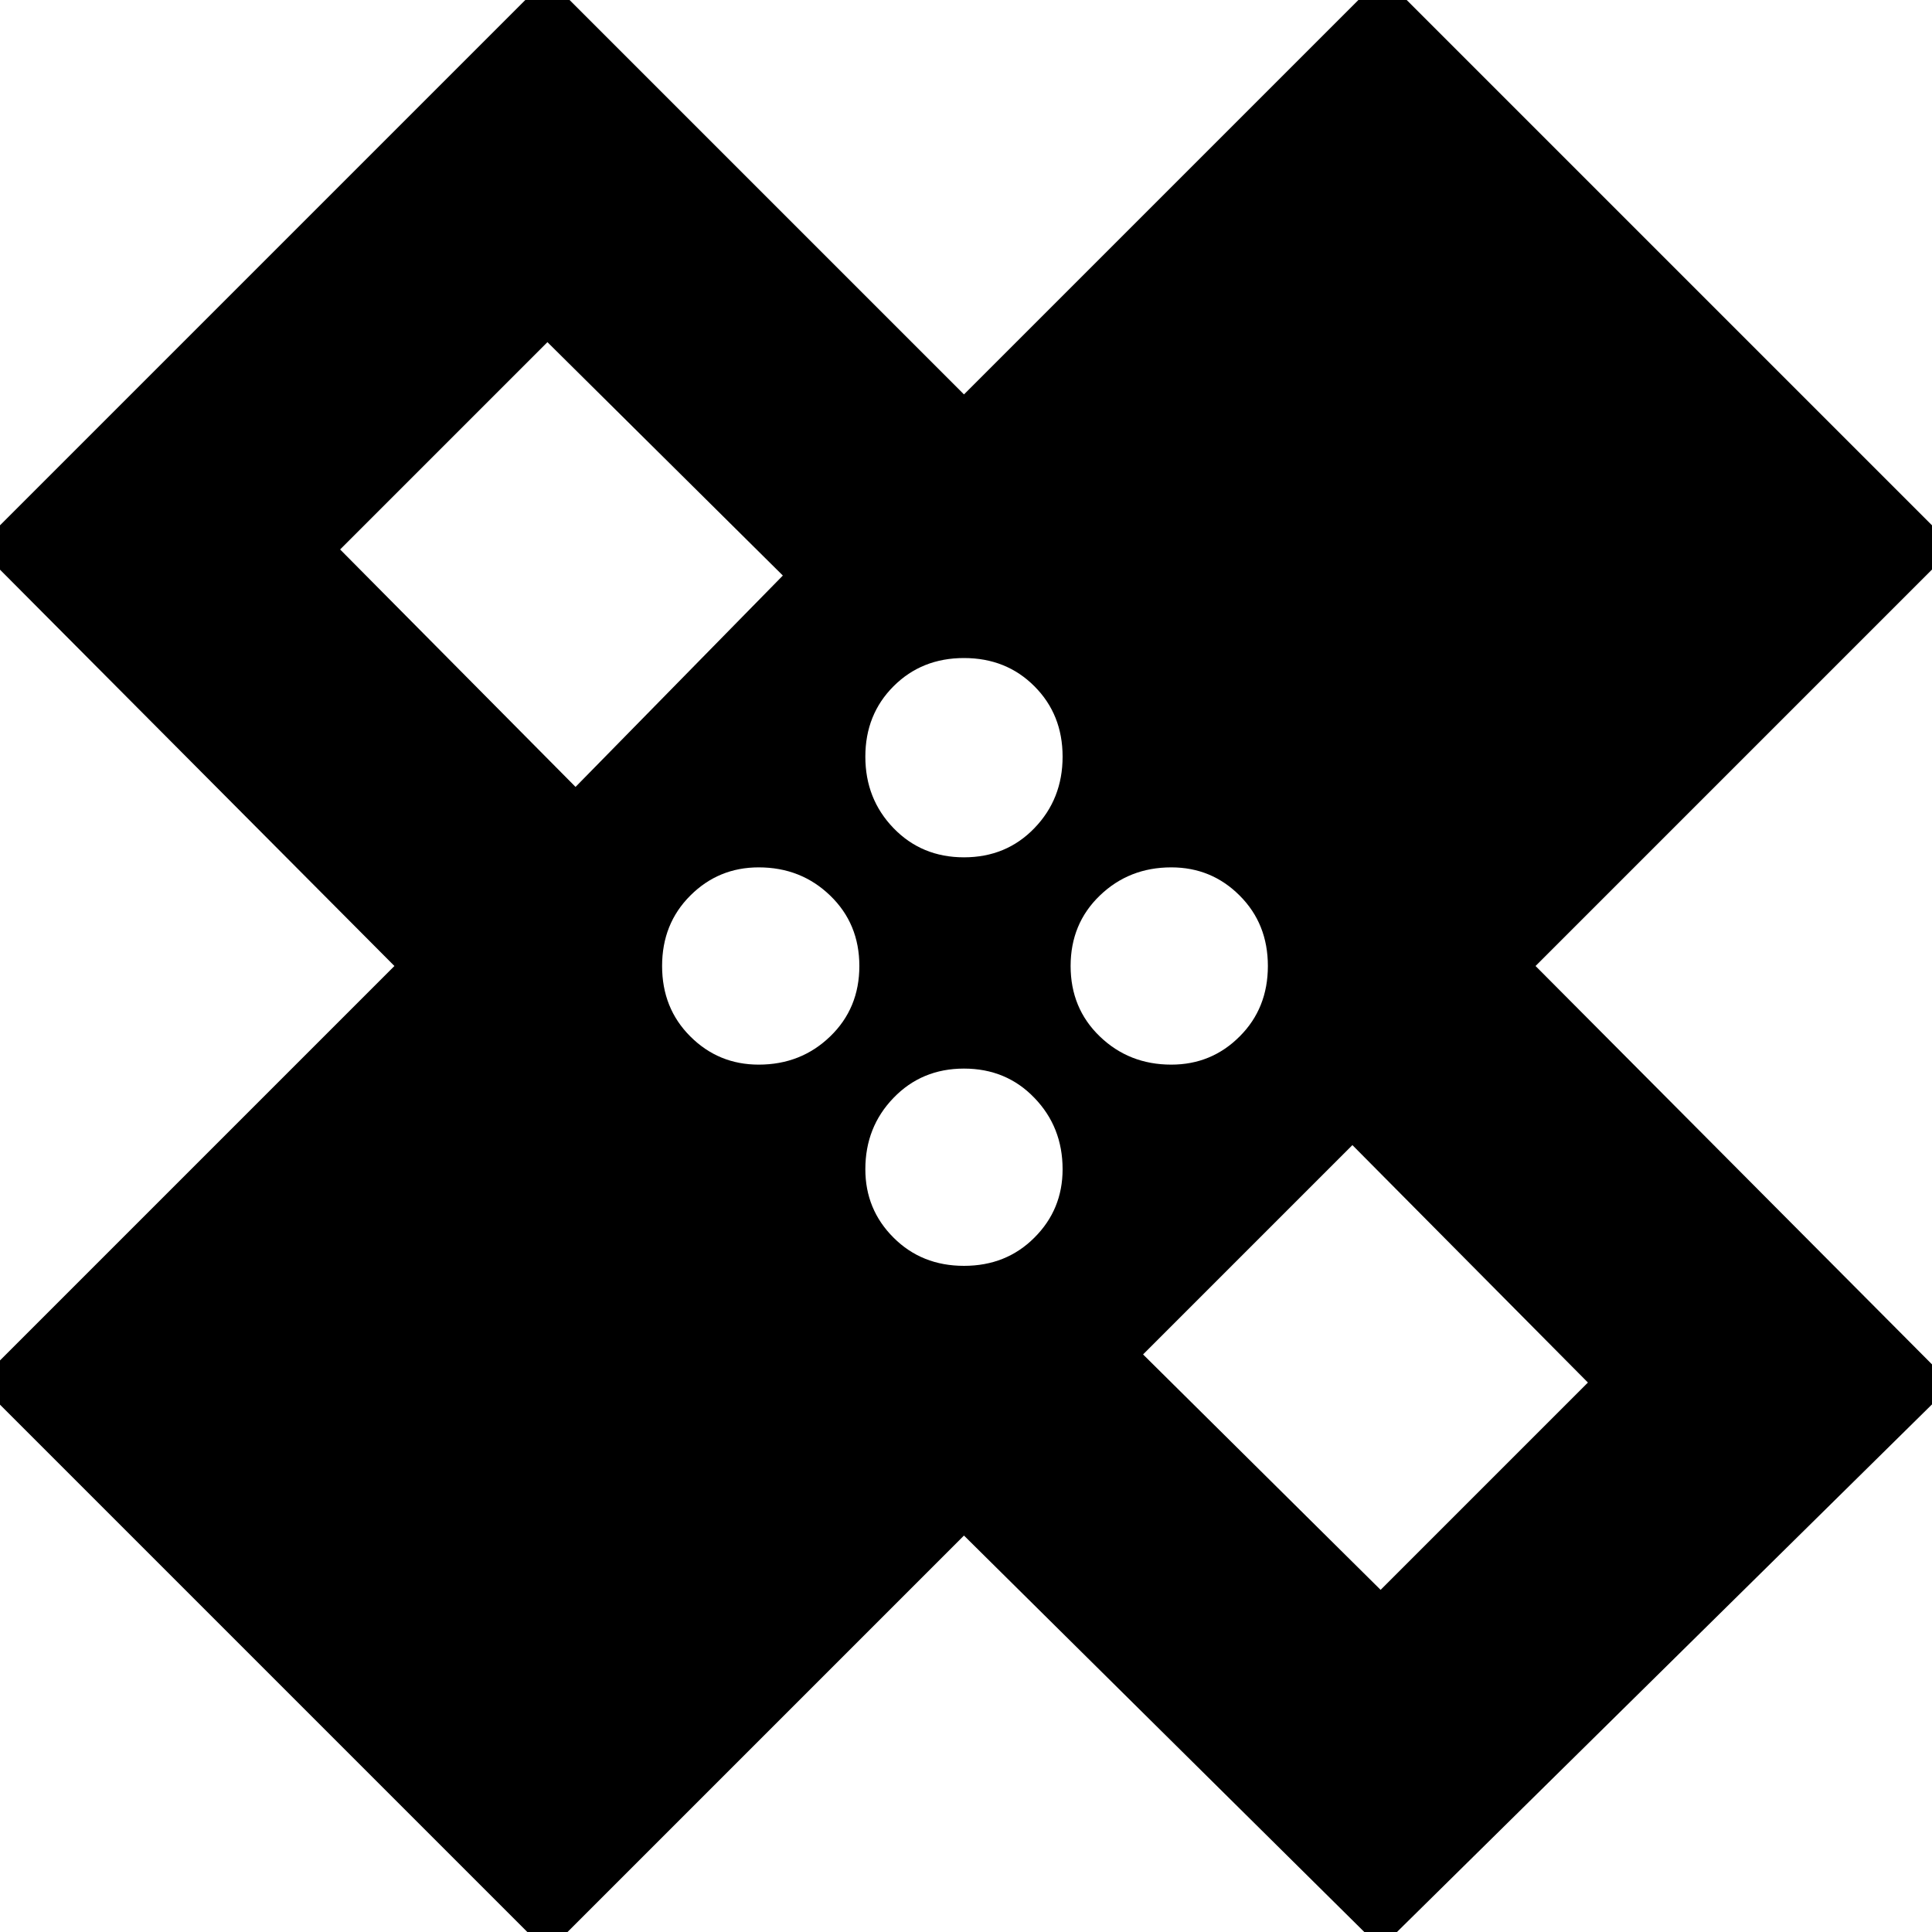 <svg xmlns="http://www.w3.org/2000/svg" height="20" width="20"><path d="m5.667 20.208-5.896-5.896L4.083 10-.229 5.667 5.667-.229l4.312 4.312L14.312-.25l5.917 5.917L15.896 10l4.312 4.333-5.916 5.834-4.313-4.271ZM9.979 8.875q.438 0 .729-.302.292-.302.292-.74 0-.437-.292-.729-.291-.292-.729-.292-.437 0-.729.292t-.292.729q0 .438.292.74t.729.302Zm-4.021-.729 2.146-2.188-2.437-2.416-2.146 2.146Zm1.896 2.875q.438 0 .74-.292.302-.291.302-.729t-.302-.729q-.302-.292-.74-.292-.416 0-.708.292-.292.291-.292.729t.292.729q.292.292.708.292Zm2.125 2.083q.438 0 .729-.292.292-.291.292-.708 0-.437-.292-.739-.291-.303-.729-.303-.437 0-.729.303-.292.302-.292.739 0 .417.292.708.292.292.729.292Zm2.146-2.083q.417 0 .708-.292.292-.291.292-.729t-.292-.729q-.291-.292-.708-.292-.437 0-.74.292-.302.291-.302.729t.302.729q.303.292.74.292Zm2.167 5.437 2.146-2.146L14 11.854l-2.167 2.167ZM6.25 6.271Zm7.479 7.458Z"/></svg>